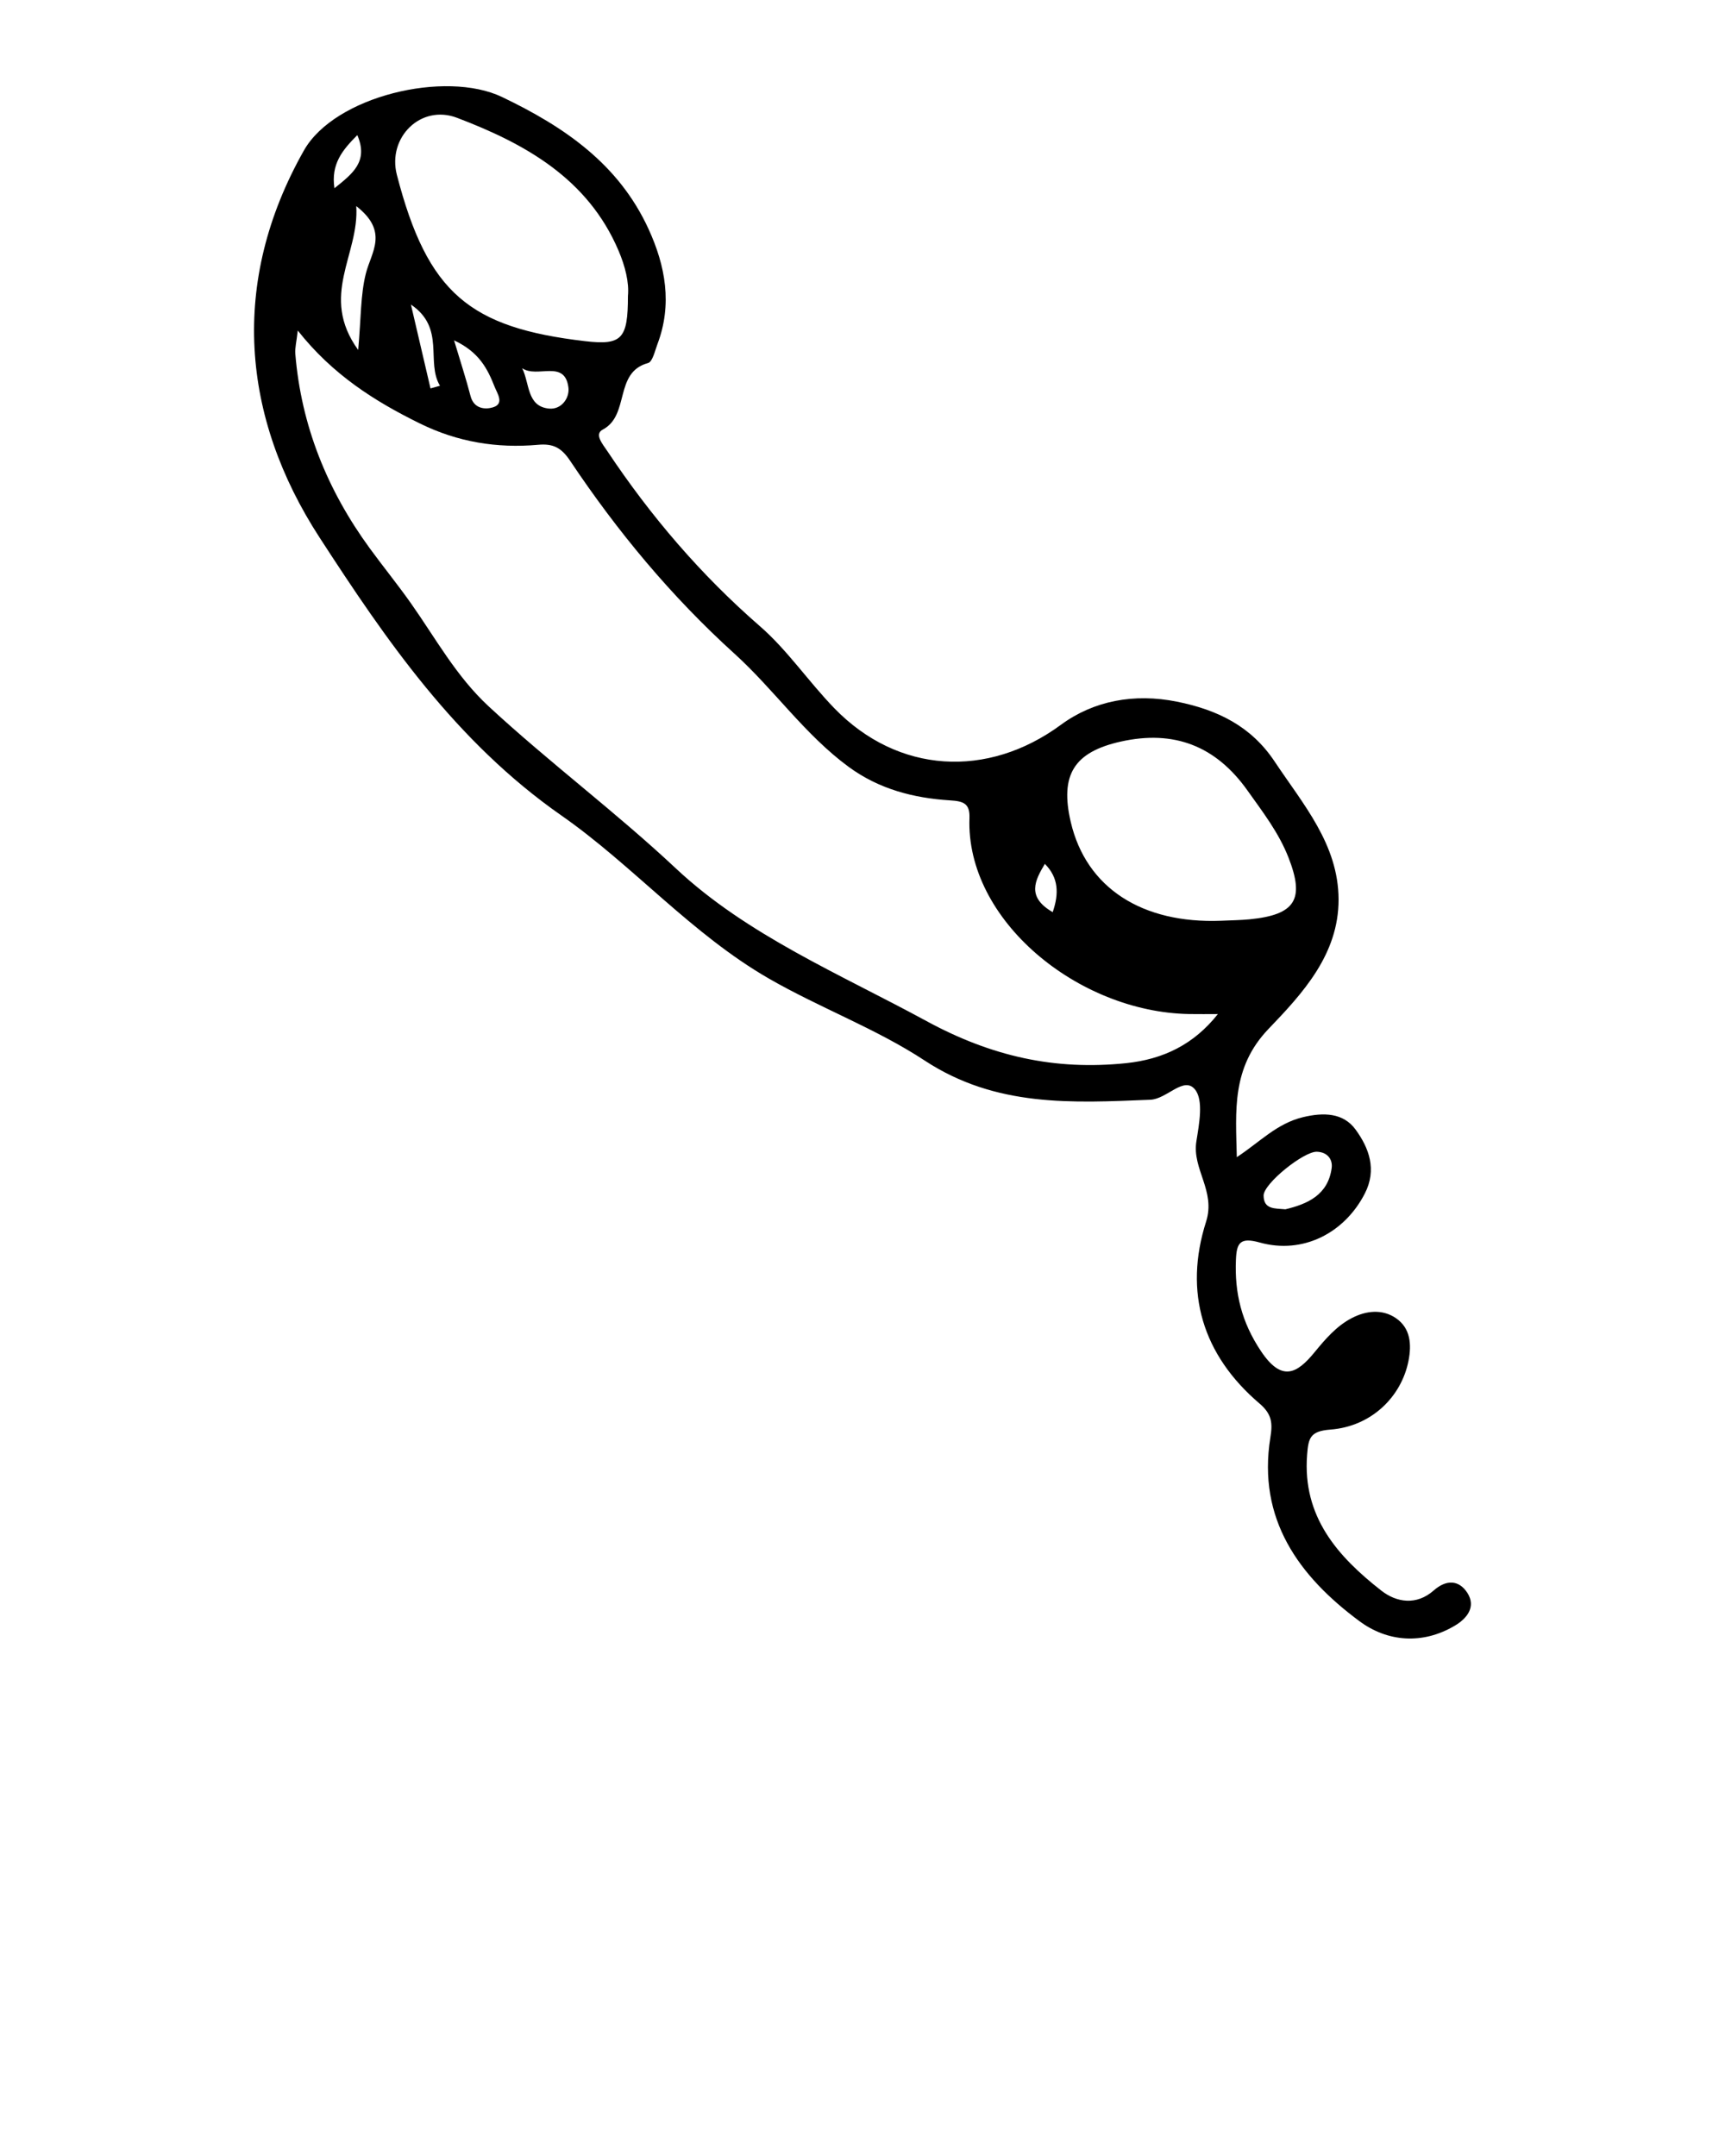 <svg xmlns="http://www.w3.org/2000/svg" xmlns:xlink="http://www.w3.org/1999/xlink" version="1.1" x="0px" y="0px" viewBox="0 0 100 125" enable-background="new 0 0 100 100" xml:space="preserve"><g><path fill="none" d="M61.026,52.884c0.377-1.091,0.334-2.008-0.455-2.798C59.998,51.047,59.495,52.001,61.026,52.884z"/><path fill="none" d="M33.909,19.778c2.15,0.253,2.493-0.134,2.493-2.617c0.075-0.787-0.162-1.729-0.544-2.629   c-1.781-4.188-5.43-6.208-9.366-7.704c-2.099-0.798-4.044,1.142-3.486,3.304C24.787,17.017,27.245,18.993,33.909,19.778z"/><path fill="none" d="M30.271,21.347c0.441,0.891,0.264,2.219,1.557,2.342c0.723,0.069,1.203-0.617,1.123-1.23   C32.734,20.813,31.138,21.951,30.271,21.347z"/><path fill="none" d="M26.323,19.733c0.381,1.276,0.699,2.243,0.954,3.227c0.194,0.749,0.848,0.792,1.296,0.658   c0.685-0.205,0.256-0.8,0.102-1.192C28.271,21.405,27.792,20.42,26.323,19.733z"/><path fill="none" d="M74.515,70.113c1.282-0.307,2.473-0.83,2.683-2.391c0.065-0.489-0.228-0.927-0.86-0.946   c-0.763-0.023-3.093,1.852-3.086,2.542C73.261,70.131,73.905,70.056,74.515,70.113z"/><path fill="none" d="M56.199,47.426c0.032-0.869-0.381-0.974-1.136-1.022c-2.109-0.134-4.107-0.651-5.865-1.94   c-2.54-1.863-4.333-4.488-6.607-6.55c-3.699-3.352-6.802-7.103-9.545-11.202c-0.513-0.767-0.989-1-1.856-0.923   c-2.383,0.213-4.658-0.158-6.843-1.232c-2.639-1.297-5.074-2.841-7.087-5.392c-0.076,0.677-0.17,1.015-0.143,1.345   c0.343,4.177,1.859,7.912,4.316,11.28c0.78,1.069,1.617,2.096,2.379,3.177c1.442,2.043,2.633,4.246,4.515,5.988   c3.513,3.251,7.349,6.11,10.855,9.398c4.134,3.876,9.52,6.127,14.528,8.849c3.758,2.044,7.44,2.871,11.576,2.438   c2.141-0.225,3.915-1.078,5.312-2.846c-0.557,0-1.115,0.009-1.672-0.001C62.481,58.677,55.979,53.346,56.199,47.426z"/><path fill="none" d="M74.696,49.723c-0.567-1.452-1.498-2.651-2.379-3.892c-1.842-2.596-4.272-3.523-7.345-2.837   c-2.709,0.606-3.536,1.928-2.901,4.658c0.891,3.831,4.14,5.907,8.71,5.729c0.556-0.027,1.114-0.029,1.668-0.084   C75.111,53.033,75.637,52.132,74.696,49.723z"/><path fill="none" d="M20.764,20.289c0.169-1.865,0.134-3.187,0.443-4.424c0.313-1.252,1.354-2.432-0.555-3.918   C20.842,14.762,18.493,17.145,20.764,20.289z"/><path fill="none" d="M24.957,22.52c0.183-0.051,0.366-0.103,0.549-0.154c-0.834-1.385,0.338-3.337-1.684-4.708   C24.247,19.478,24.602,20.999,24.957,22.52z"/><path fill="none" d="M20.714,7.834c-0.862,0.865-1.537,1.674-1.326,3.079C20.444,10.066,21.371,9.366,20.714,7.834z"/><path d="M85.064,92.351c-0.489-0.76-1.226-0.78-1.951-0.139c-0.995,0.878-2.151,0.703-3.041,0.006   c-2.531-1.984-4.573-4.282-4.298-7.866c0.075-0.976,0.168-1.378,1.352-1.468c2.382-0.182,4.12-1.91,4.527-3.991   c0.188-0.962,0.107-1.882-0.711-2.456c-0.794-0.557-1.75-0.455-2.595-0.009c-0.875,0.462-1.513,1.205-2.139,1.969   c-1.023,1.251-1.904,1.74-3.107-0.058c-1.124-1.679-1.537-3.373-1.453-5.305c0.042-0.973,0.238-1.315,1.381-0.996   c2.504,0.7,4.919-0.551,6.092-2.843c0.71-1.388,0.239-2.641-0.535-3.703c-0.713-0.978-1.852-1.009-3.047-0.722   c-1.522,0.365-2.501,1.44-3.84,2.319c-0.06-2.66-0.321-5.187,1.845-7.442c1.974-2.056,4.061-4.32,4.054-7.497   c-0.007-3.195-2.057-5.519-3.708-8.001c-1.358-2.042-3.302-2.994-5.659-3.468c-2.482-0.499-4.83-0.057-6.731,1.342   c-4.244,3.122-9.439,2.847-13.132-0.96c-1.493-1.539-2.726-3.374-4.303-4.746c-3.444-2.996-6.343-6.387-8.854-10.158   c-0.271-0.407-0.777-0.985-0.27-1.252c1.589-0.836,0.634-3.317,2.626-3.859c0.262-0.071,0.397-0.702,0.544-1.092   c0.875-2.308,0.469-4.539-0.519-6.688c-1.728-3.761-4.869-5.913-8.495-7.647c-3.271-1.564-9.693-0.057-11.481,3.106   c-4.318,7.639-3.614,15.466,0.908,22.436c3.845,5.927,7.891,11.841,14.021,16.118c4.137,2.887,7.538,6.866,12.021,9.45   c2.959,1.706,6.216,2.901,9.037,4.756c4.135,2.718,8.561,2.457,13.086,2.273c0.961-0.039,1.939-1.389,2.586-0.595   c0.506,0.622,0.24,2.002,0.08,3.008c-0.257,1.613,1.133,2.868,0.563,4.656c-1.304,4.094-0.205,7.731,3.097,10.544   c0.729,0.621,0.762,1.151,0.63,1.967c-0.764,4.741,1.657,8.055,5.17,10.657c1.609,1.192,3.647,1.373,5.529,0.252   C85.044,93.834,85.583,93.159,85.064,92.351z M76.338,66.776c0.632,0.019,0.926,0.458,0.86,0.946   c-0.21,1.561-1.401,2.084-2.683,2.391c-0.61-0.058-1.255,0.018-1.263-0.795C73.245,68.628,75.576,66.753,76.338,66.776z    M60.571,50.086c0.789,0.79,0.832,1.707,0.455,2.798C59.495,52.001,59.998,51.047,60.571,50.086z M26.492,6.829   c3.936,1.496,7.585,3.516,9.366,7.704c0.383,0.9,0.62,1.842,0.544,2.629c-0.001,2.483-0.343,2.87-2.493,2.617   c-6.665-0.784-9.123-2.761-10.903-9.645C22.448,7.971,24.393,6.031,26.492,6.829z M32.951,22.459   c0.08,0.613-0.399,1.299-1.123,1.23c-1.293-0.124-1.116-1.452-1.557-2.342C31.138,21.951,32.734,20.813,32.951,22.459z    M28.573,23.618c-0.448,0.134-1.102,0.091-1.296-0.658c-0.254-0.984-0.573-1.951-0.954-3.227c1.469,0.687,1.948,1.672,2.351,2.693   C28.829,22.818,29.257,23.413,28.573,23.618z M25.506,22.366c-0.183,0.051-0.366,0.103-0.549,0.154   c-0.356-1.521-0.71-3.042-1.135-4.862C25.844,19.028,24.672,20.98,25.506,22.366z M21.207,15.866   c-0.309,1.236-0.274,2.559-0.443,4.424c-2.271-3.144,0.078-5.528-0.112-8.341C22.56,13.434,21.52,14.614,21.207,15.866z    M20.714,7.834c0.657,1.533-0.27,2.232-1.326,3.079C19.177,9.508,19.852,8.698,20.714,7.834z M65.288,61.639   c-4.137,0.433-7.818-0.395-11.576-2.438c-5.007-2.723-10.393-4.974-14.528-8.849c-3.506-3.288-7.342-6.146-10.855-9.398   c-1.882-1.742-3.074-3.945-4.515-5.988c-0.763-1.081-1.599-2.108-2.379-3.177c-2.458-3.368-3.973-7.103-4.316-11.28   c-0.027-0.329,0.067-0.668,0.143-1.345c2.013,2.551,4.447,4.095,7.087,5.392c2.184,1.074,4.46,1.445,6.843,1.232   c0.866-0.078,1.343,0.156,1.856,0.923c2.742,4.1,5.846,7.85,9.545,11.202c2.274,2.061,4.067,4.686,6.607,6.55   c1.758,1.289,3.755,1.806,5.865,1.94c0.754,0.048,1.168,0.153,1.136,1.022c-0.219,5.92,6.283,11.251,12.729,11.367   c0.557,0.01,1.115,0.001,1.672,0.001C69.203,60.561,67.429,61.415,65.288,61.639z M62.072,47.653   c-0.636-2.73,0.191-4.053,2.901-4.658c3.073-0.687,5.503,0.241,7.345,2.837c0.881,1.241,1.812,2.44,2.379,3.892   c0.941,2.409,0.415,3.31-2.246,3.575c-0.553,0.055-1.111,0.057-1.668,0.084C66.213,53.56,62.964,51.484,62.072,47.653z"/></g></svg>